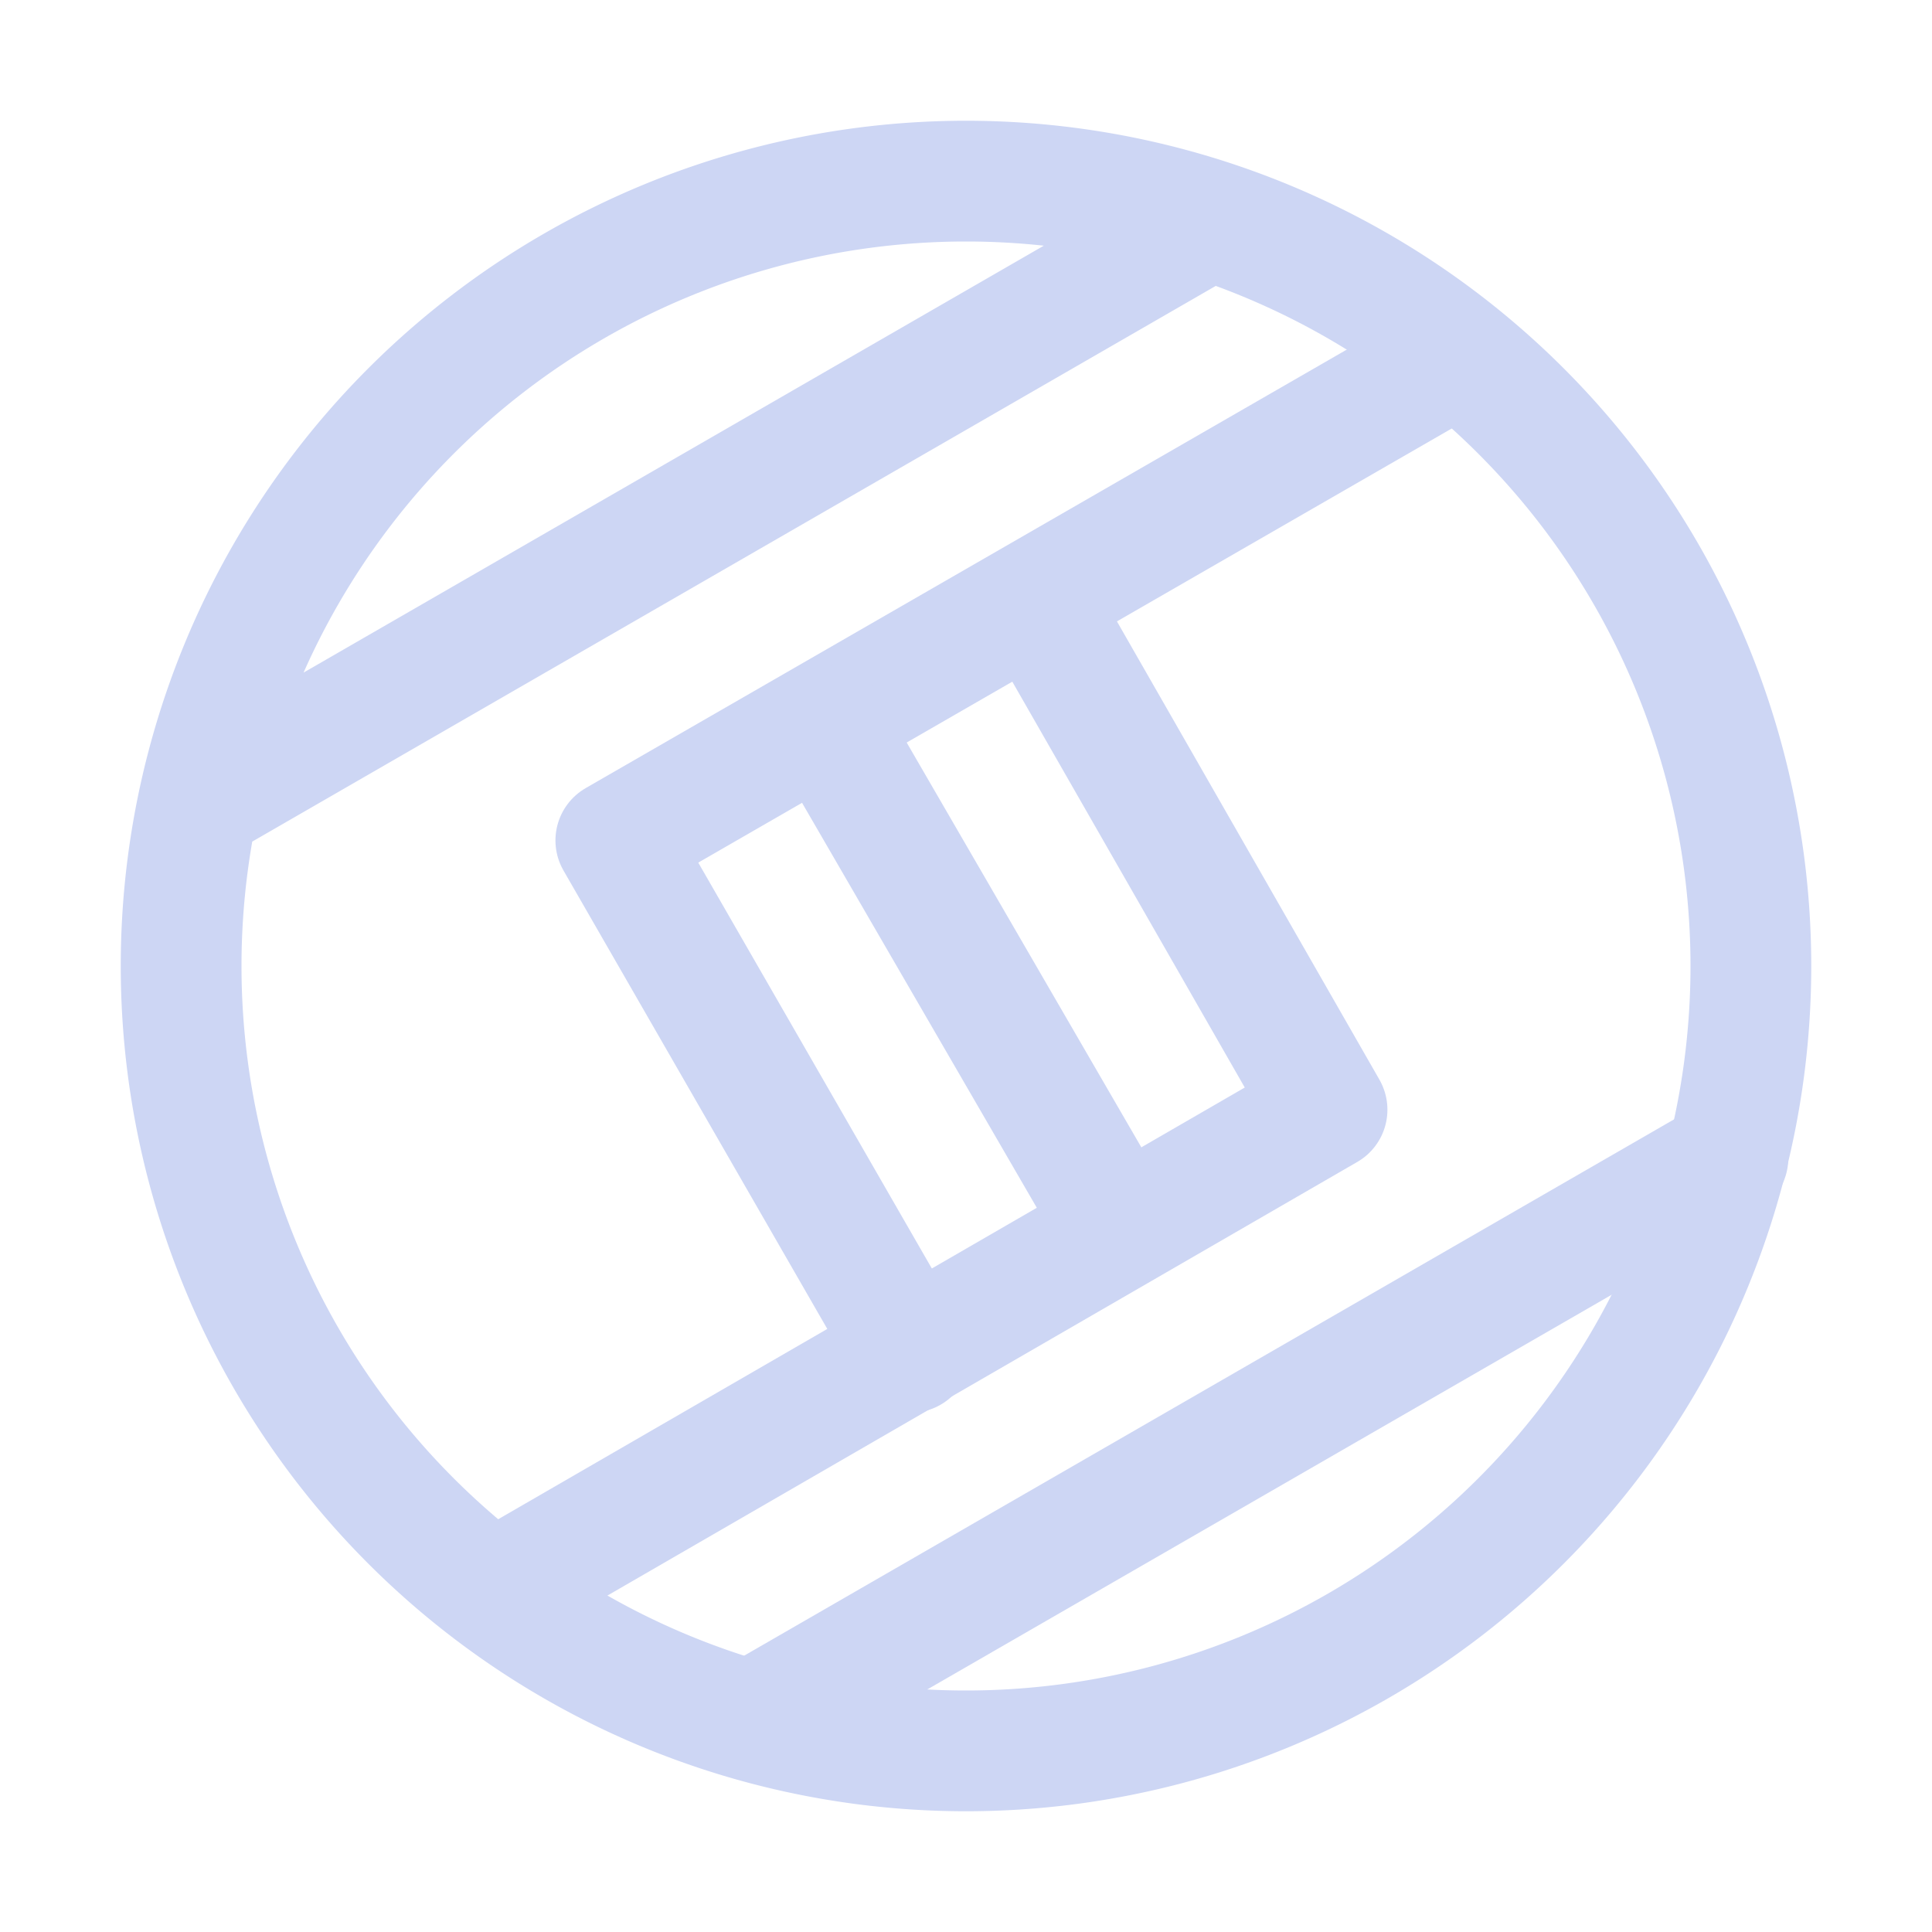 <?xml version='1.0' encoding='UTF-8'?>
<svg xmlns="http://www.w3.org/2000/svg" viewBox="0 0 16 16">
  <g fill="none" stroke="#cdd6f4" stroke-linecap="round" stroke-linejoin="round">
    <path d="m6.23 14.25 8.08-4.66M4.09 13.18l6.9-3.99L8.59 5"/>
    <path d="M7.54 11.2 5.1 6.96l6.96-4.01"/>
    <path d="M14.5 8A6.5 6.5 0 018 14.5 6.5 6.5 0 011.5 8 6.5 6.5 0 018 1.5 6.5 6.5 0 0114.5 8M1.66 6.64 10 1.83M6.85 6.01l2.4 4.14"/>
  </g>
</svg>
